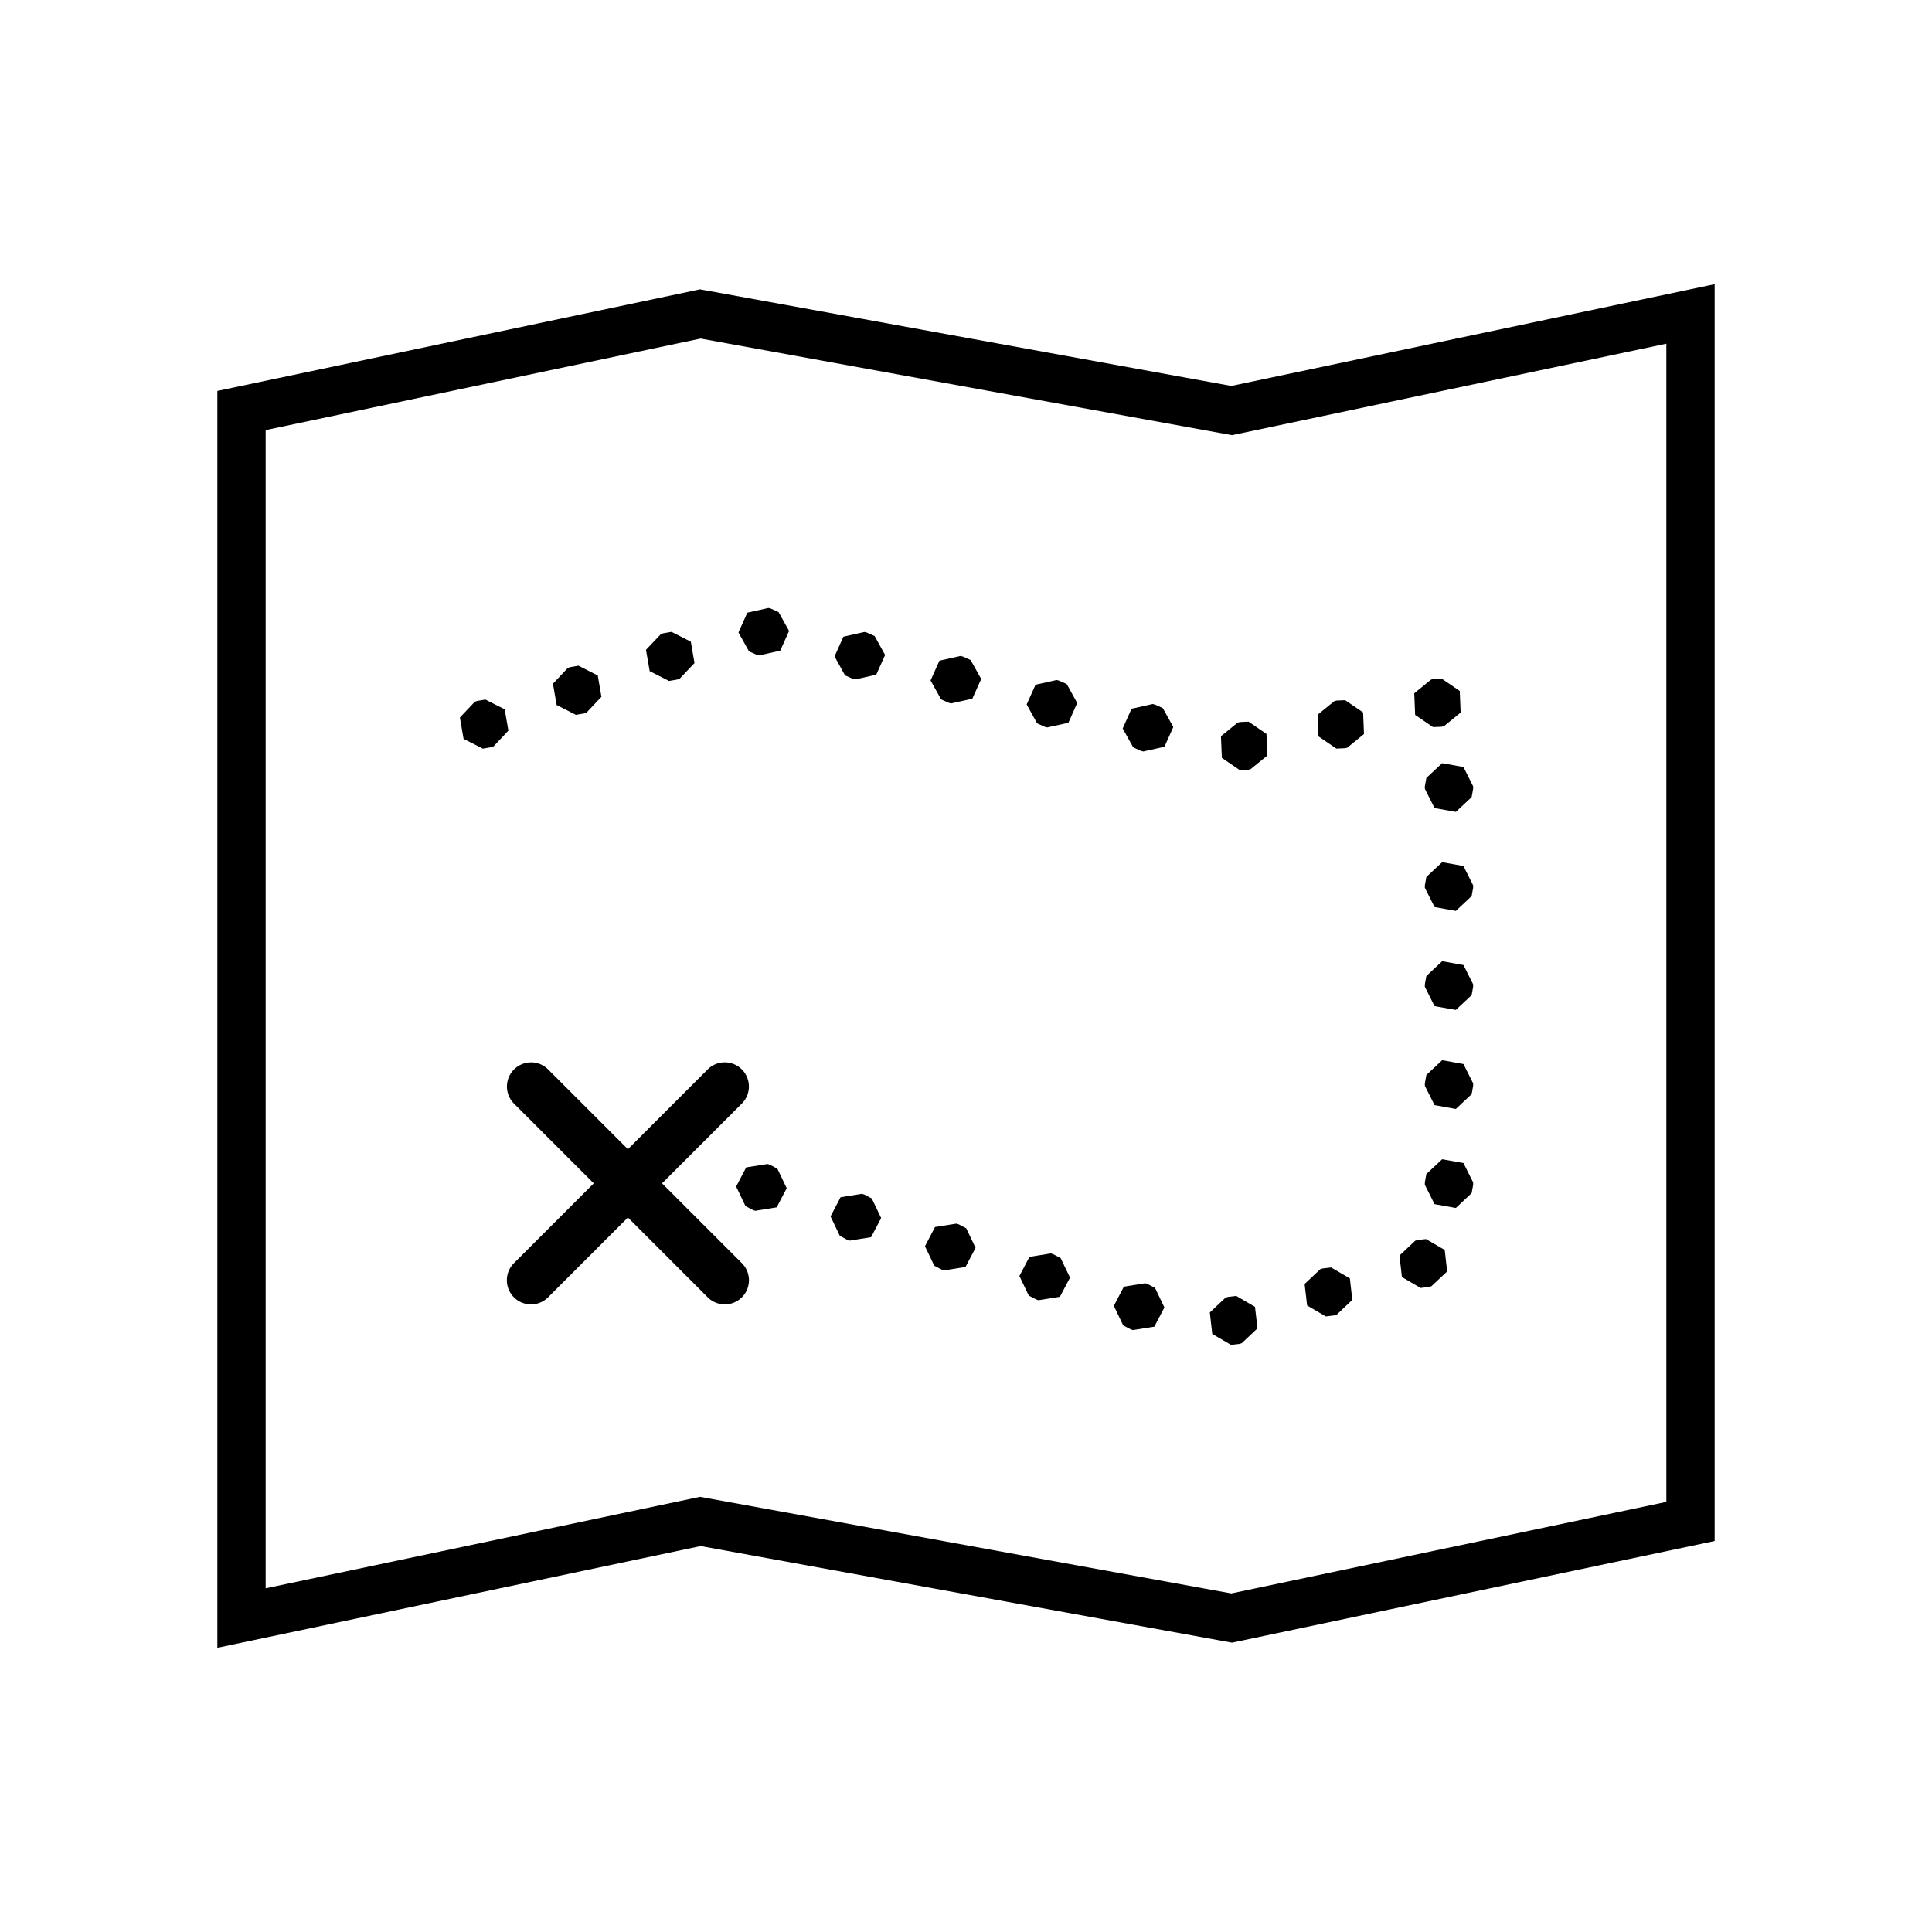 <svg xmlns="http://www.w3.org/2000/svg" viewBox="0 0 80 80"><path style="line-height:normal;text-indent:0;text-align:start;text-decoration-line:none;text-decoration-style:solid;text-decoration-color:#000;text-transform:none;block-progression:tb;isolation:auto;mix-blend-mode:normal" d="M71 11.768l-1.205.253-18.809 3.96-22-4L9 16.188v52.043l20.014-4.212 22 4L71 63.81V11.769zM29.014 14.02l22 4L69 14.232V62.19l-18.014 3.79-22-4L11 65.768V17.81l18.014-3.791zm2.806 11.154l-.875.195-.367.819.436.783.322.144.096.024.875-.196.367-.816-.436-.783-.32-.145-.098-.025zm-4.013.99l-.348.06-.094.034-.617.65.154.883.8.406.347-.06.094-.033.615-.65-.153-.884-.798-.406zm7.99.004l-.873.195-.367.819.433.783.322.144.098.024.873-.195.367-.817-.433-.783-.322-.145-.098-.025zm3.978.994l-.875.195-.367.819.436.783.322.145.096.023.875-.195.367-.817-.436-.783-.32-.145-.098-.025zm-15.822.402l-.348.061-.093.033-.616.653.153.882.799.407.347-.06.094-.036.615-.65-.152-.883-.799-.407zm35.752.541l-.351.014-.098.022-.695.566.037.895.74.505.351-.013.098-.022.695-.566-.037-.895-.74-.506zm-15.953.053l-.873.196-.367.816.433.783.323.145.097.023.875-.193.365-.819-.433-.783-.322-.144-.098-.024zm-23.652.809l-.348.058-.094.036-.615.65.152.883.8.406.347-.06.094-.034.615-.652-.153-.883-.798-.404zm35.603.027l-.351.014-.098.023-.695.565.037.896.74.506.352-.016.097-.021.695-.566-.037-.895-.74-.506zm-7.973.158l-.875.196-.367.816.436.783.322.145.096.025.875-.195.367-.818-.436-.784-.32-.144-.098-.024zm3.971.73l-.351.016-.098.022-.695.566.037.895.74.506.352-.014.097-.023.696-.565-.038-.896-.74-.506zm8.016 1.72l-.654.61-.063.349v.1l.402.8.881.158.654-.611.063-.348v-.1l-.402-.8-.881-.158zm0 4.1l-.654.61-.063.348v.1l.402.8.881.159.654-.612.063-.347v-.1l-.402-.8-.881-.159zm0 4.099l-.654.613-.063.346v.1l.402.802.881.156.654-.611.063-.348v-.1l-.402-.8-.881-.158zm0 4.1l-.654.613-.063.345v.102l.402.8.881.159.654-.613.063-.346v-.102l-.402-.8-.881-.159zm-37.727.09a1 1 0 0 0-.697 1.716L24.586 49l-3.293 3.293a1 1 0 1 0 1.414 1.414L26 50.414l3.293 3.293a1 1 0 1 0 1.414-1.414L27.414 49l3.293-3.293a1 1 0 0 0-.727-1.717 1 1 0 0 0-.687.303L26 47.586l-3.293-3.293a1 1 0 0 0-.717-.303zm37.727 4.011l-.654.611-.063.348v.1l.402.8.881.159.654-.614.063-.345v-.1l-.402-.803-.881-.156zm-27.934.197l-.885.14-.416.794.387.808.31.164.096.032.885-.143.416-.793-.387-.808-.31-.164-.096-.03zm3.908 1.235l-.884.14-.416.795.386.807.313.164.096.031.884-.142.416-.793-.386-.809-.313-.164-.096-.03zm3.91 1.234l-.884.14-.416.796.386.808.313.162.096.031.884-.142.416-.793-.386-.809-.313-.164-.095-.029zm19.446.639l-.35.04-.095.028-.653.615.102.89.775.452.35-.041.095-.03.653-.613-.102-.89-.775-.451zm-15.535.595l-.885.143-.416.793.387.808.312.163.094.03.885-.142.418-.793-.387-.808-.313-.164-.095-.03zm11.61.582l-.352.041-.096.028-.653.615.104.89.773.452.35-.041.098-.028.65-.615-.101-.89-.774-.452zm-7.7.653l-.885.142-.416.793.387.809.31.164.096.03.885-.141.416-.795-.387-.809-.31-.162-.096-.031zm3.771.525l-.35.041-.095.03-.652.613.101.89.776.452.35-.04.095-.029.652-.615-.103-.89-.774-.452z" font-weight="400" font-family="sans-serif" white-space="normal" overflow="visible"/></svg>